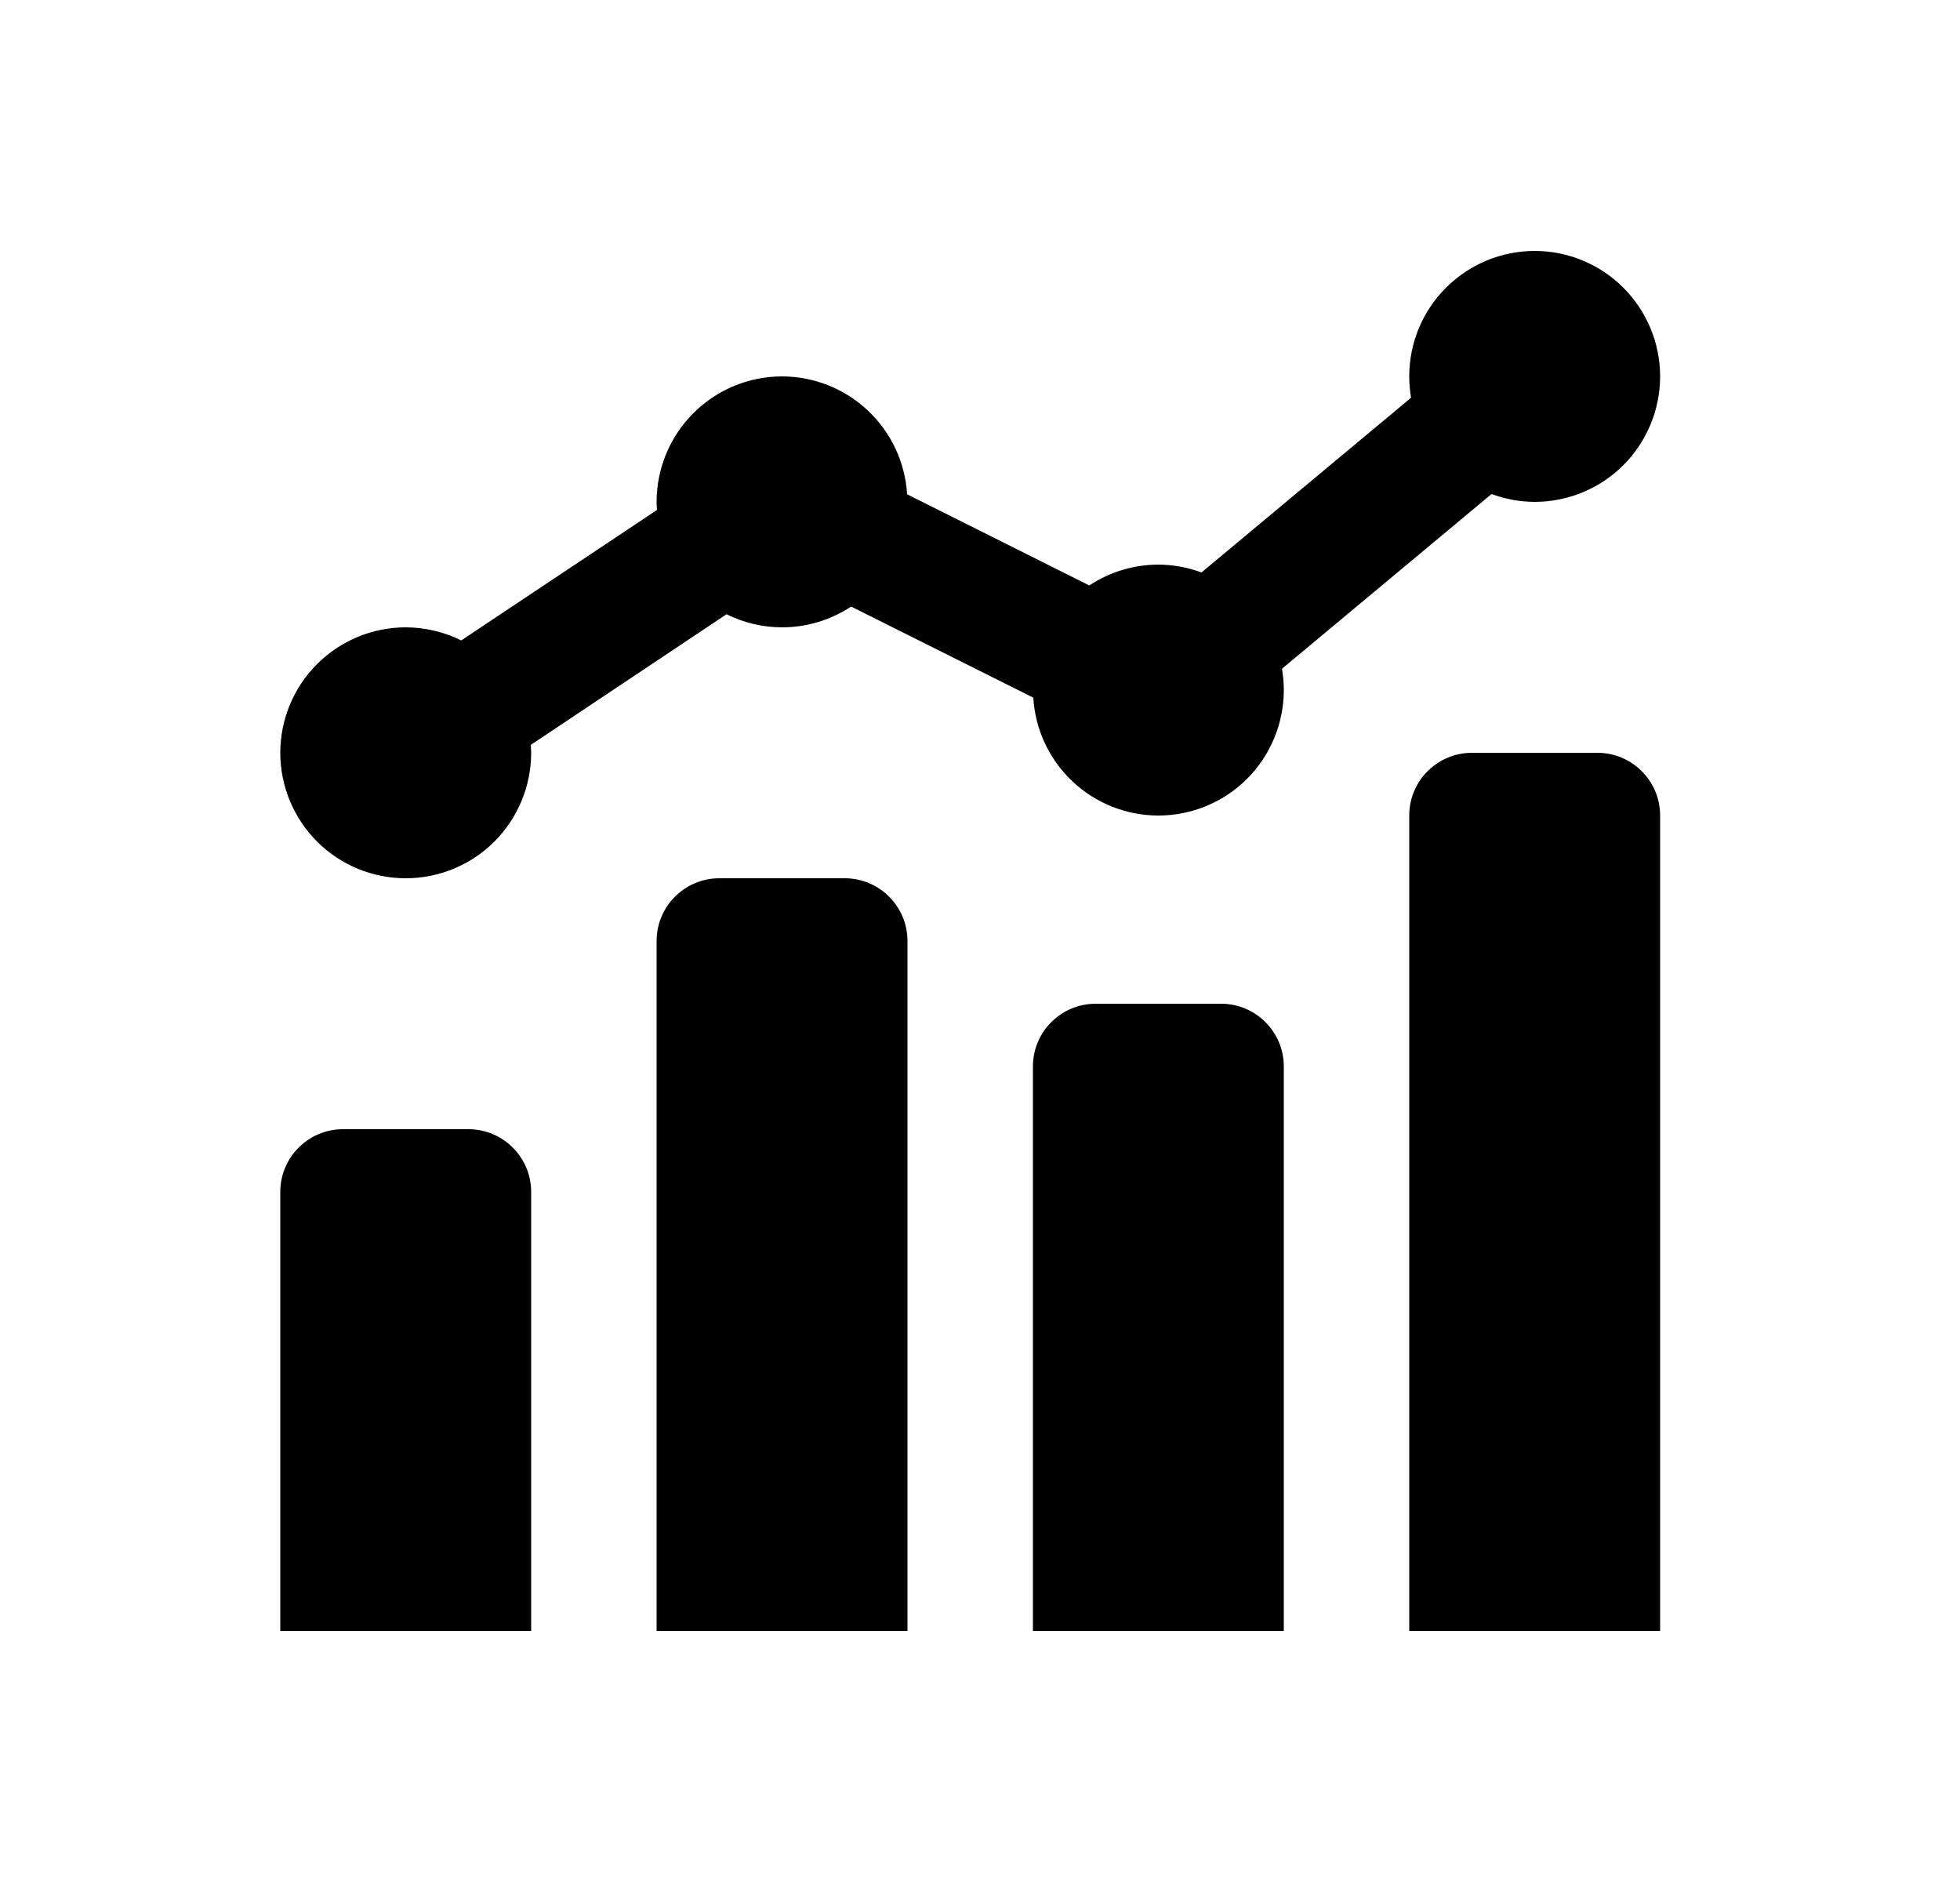 <svg width="25" height="24" viewBox="0 0 25 24" fill="none" xmlns="http://www.w3.org/2000/svg">
<path d="M19.575 3.2C19.151 3.2 18.744 3.369 18.444 3.669C18.143 3.969 17.975 4.376 17.975 4.8C17.975 4.891 17.983 4.982 17.998 5.072L15.325 7.3C15.149 7.235 14.963 7.201 14.775 7.2C14.461 7.201 14.155 7.293 13.894 7.466L11.57 6.303C11.546 5.897 11.367 5.515 11.07 5.236C10.774 4.956 10.382 4.801 9.975 4.8C9.551 4.8 9.144 4.969 8.844 5.269C8.544 5.569 8.375 5.976 8.375 6.4C8.375 6.435 8.377 6.469 8.38 6.503L5.883 8.167C5.663 8.058 5.421 8.001 5.175 8C4.751 8 4.344 8.169 4.044 8.469C3.744 8.769 3.575 9.176 3.575 9.6C3.575 10.024 3.744 10.431 4.044 10.732C4.344 11.032 4.751 11.2 5.175 11.2C5.599 11.2 6.006 11.032 6.306 10.732C6.606 10.431 6.775 10.024 6.775 9.6C6.774 9.566 6.773 9.532 6.77 9.499L9.267 7.833C9.487 7.942 9.729 8 9.975 8C10.288 8 10.595 7.908 10.856 7.735L13.18 8.897C13.204 9.304 13.383 9.685 13.68 9.965C13.976 10.244 14.368 10.4 14.775 10.4C15.199 10.4 15.606 10.232 15.906 9.932C16.206 9.632 16.375 9.225 16.375 8.8C16.375 8.709 16.367 8.618 16.352 8.528L19.025 6.3C19.201 6.366 19.387 6.399 19.575 6.4C19.999 6.4 20.406 6.232 20.706 5.932C21.006 5.632 21.175 5.225 21.175 4.8C21.175 4.376 21.006 3.969 20.706 3.669C20.406 3.369 19.999 3.2 19.575 3.2ZM18.775 9.6C18.333 9.6 17.975 9.959 17.975 10.4V20.8H21.175V10.4C21.175 9.959 20.817 9.6 20.375 9.6H18.775ZM9.175 11.2C8.733 11.2 8.375 11.559 8.375 12V20.8H11.575V12C11.575 11.559 11.217 11.2 10.775 11.2H9.175ZM13.975 12.8C13.533 12.8 13.175 13.159 13.175 13.6V20.8H16.375V13.6C16.375 13.159 16.017 12.8 15.575 12.8H13.975ZM4.375 14.4C3.933 14.4 3.575 14.759 3.575 15.2V20.8H6.775V15.2C6.775 14.759 6.417 14.4 5.975 14.4H4.375Z" fill="#A6ADBB" style="fill:#A6ADBB;fill:color(display-p3 0.651 0.678 0.733);fill-opacity:1;"/>
</svg>
